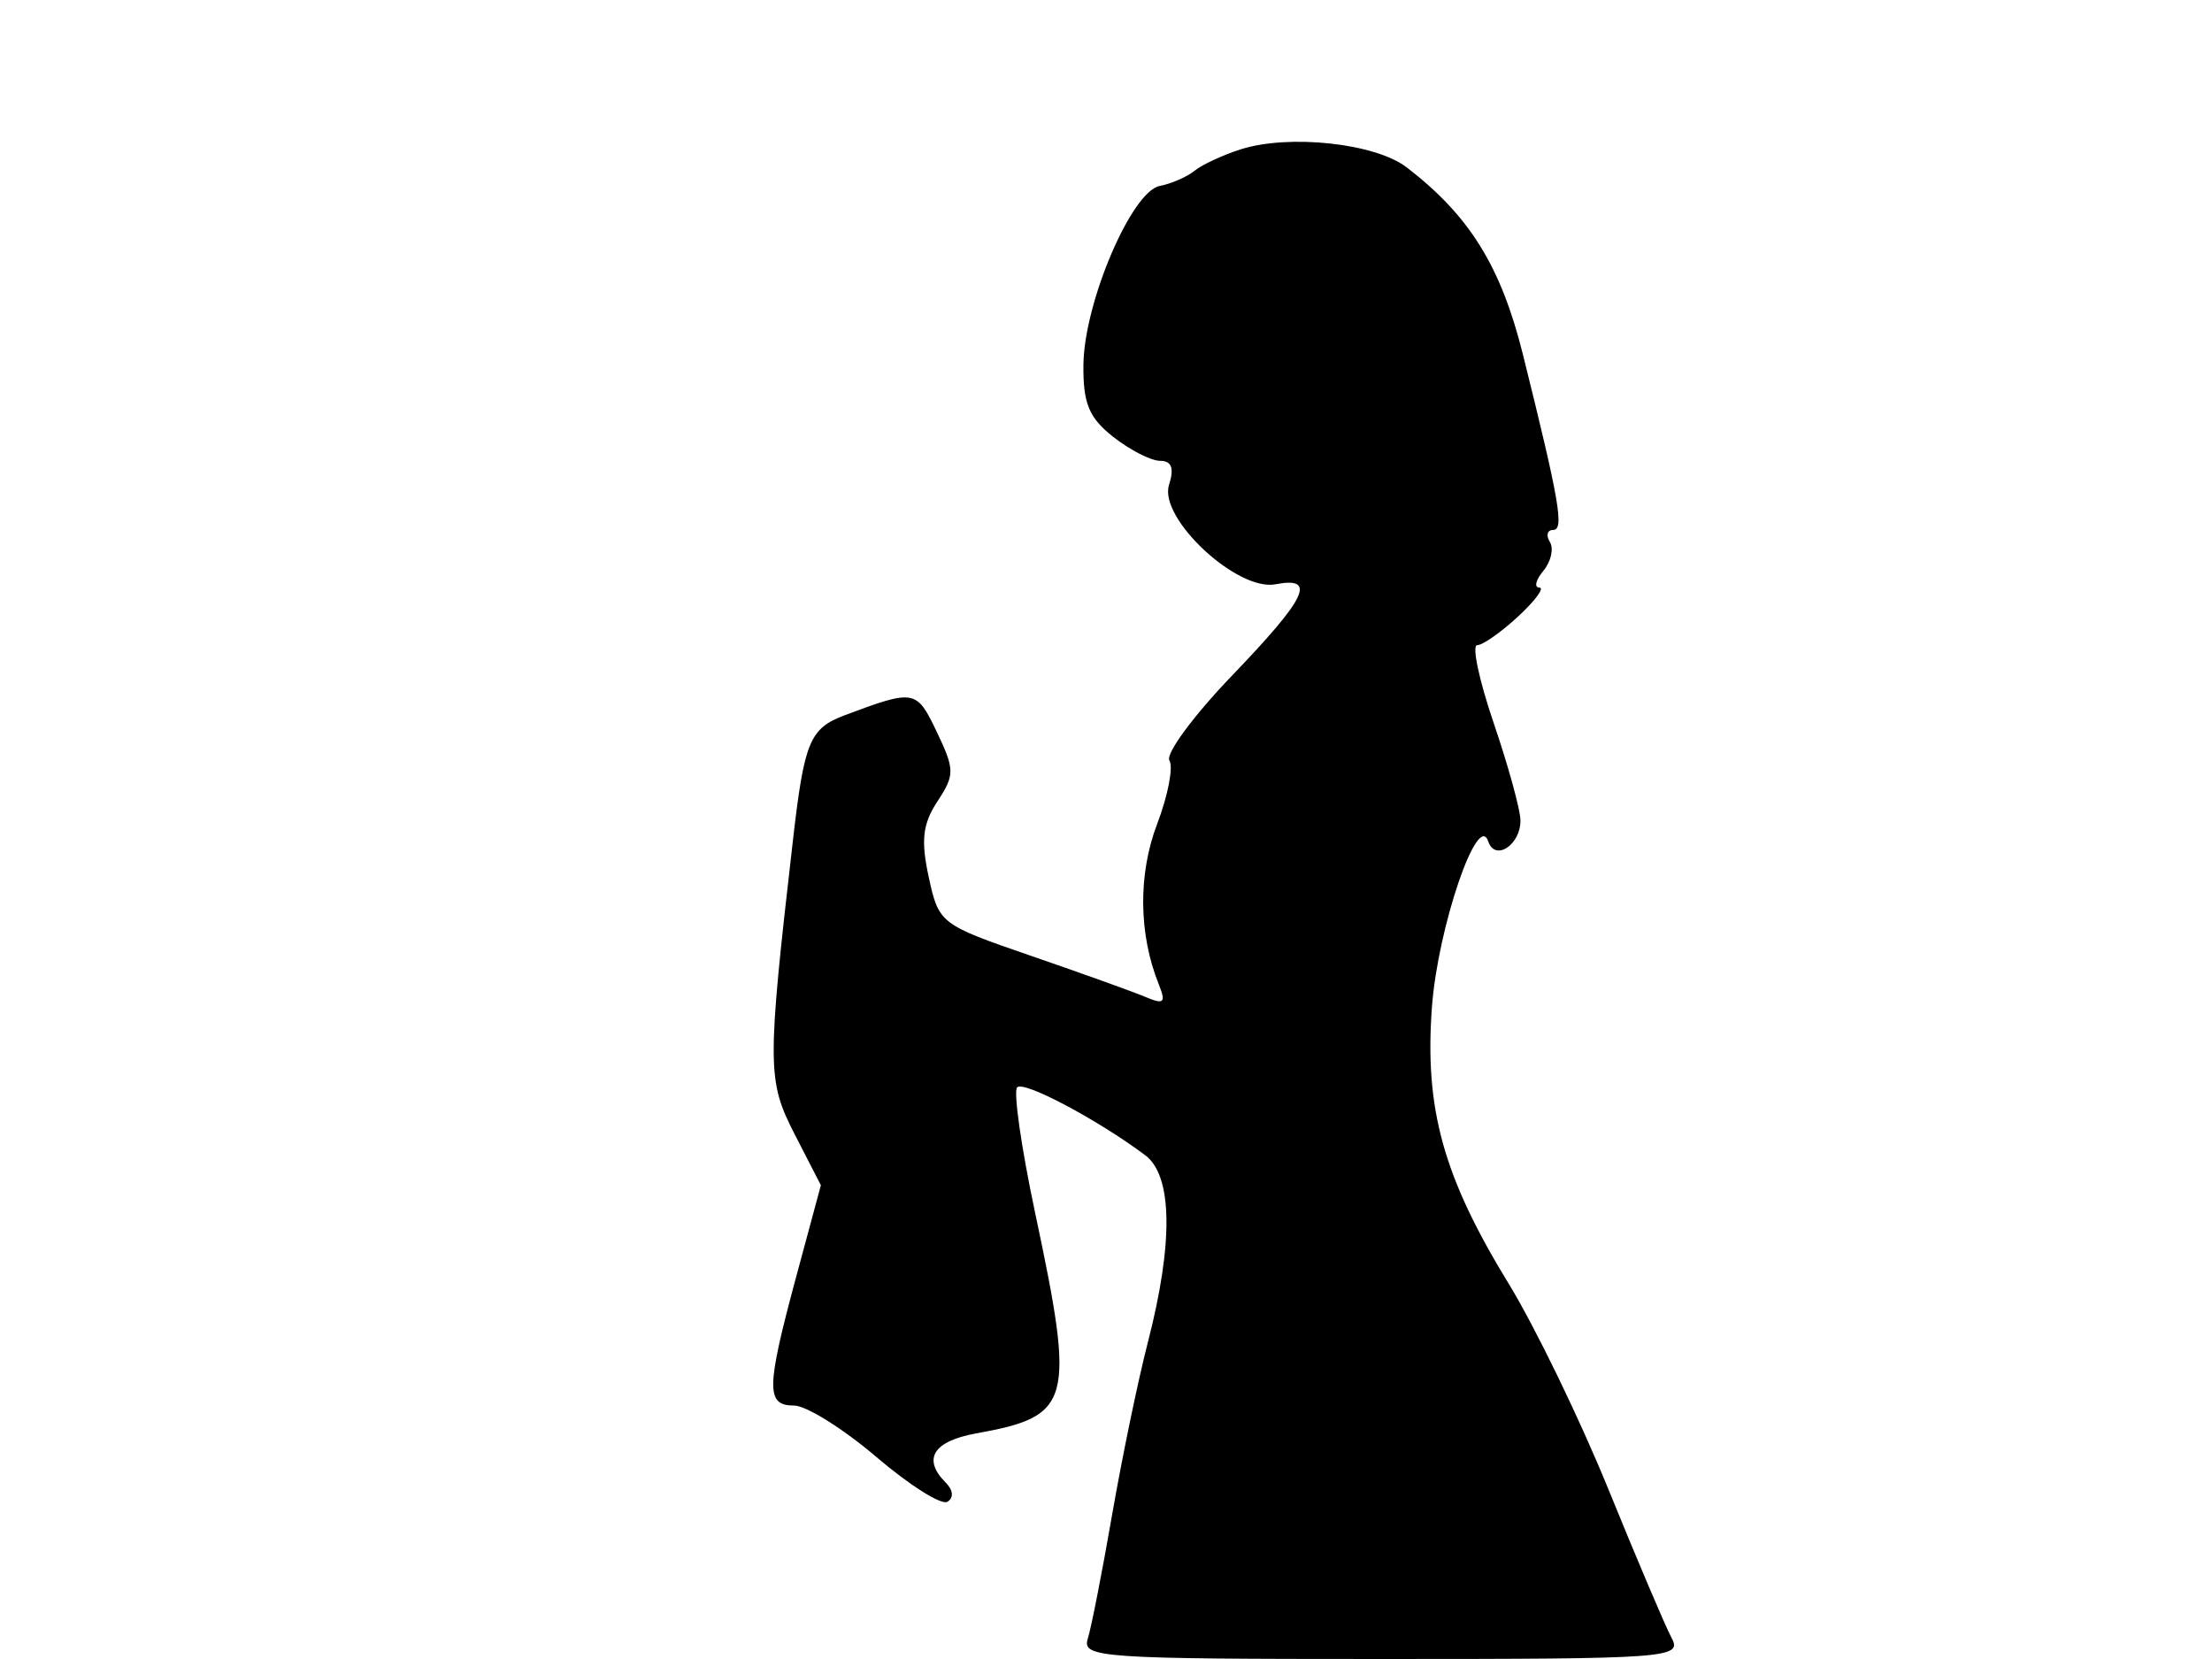 <svg xmlns="http://www.w3.org/2000/svg" width="192" height="144" viewBox="0 0 192 144" version="1.1">
	<path d="M 107.686 12.964 C 106.138 13.457, 104.338 14.294, 103.686 14.823 C 103.034 15.352, 101.671 15.946, 100.659 16.142 C 98.212 16.618, 94.092 26.287, 94.040 31.677 C 94.008 35.026, 94.523 36.266, 96.635 37.927 C 98.084 39.067, 99.914 40, 100.702 40 C 101.700 40, 101.934 40.634, 101.471 42.091 C 100.555 44.977, 107.383 51.351, 110.709 50.715 C 114.325 50.024, 113.451 51.861, 106.932 58.650 C 103.594 62.126, 101.152 65.437, 101.505 66.008 C 101.858 66.580, 101.379 69.058, 100.441 71.516 C 98.777 75.873, 98.827 81.068, 100.575 85.424 C 101.226 87.044, 101.044 87.219, 99.424 86.534 C 98.366 86.086, 93.900 84.482, 89.500 82.969 C 81.610 80.255, 81.488 80.161, 80.615 76.140 C 79.921 72.945, 80.083 71.522, 81.365 69.566 C 82.882 67.250, 82.879 66.813, 81.312 63.527 C 79.555 59.843, 79.390 59.813, 73.347 62.072 C 70.287 63.216, 69.814 64.348, 68.831 72.892 C 66.569 92.558, 66.577 93.789, 68.989 98.478 L 71.252 102.878 69.126 110.757 C 66.495 120.508, 66.467 122, 68.918 122 C 69.973 122, 73.191 124.010, 76.069 126.466 C 78.946 128.922, 81.722 130.672, 82.238 130.353 C 82.798 130.007, 82.738 129.338, 82.087 128.687 C 80.038 126.638, 81.002 125.090, 84.750 124.414 C 93.040 122.917, 93.349 121.757, 89.843 105.250 C 88.646 99.613, 87.946 94.721, 88.288 94.379 C 88.877 93.790, 95.273 97.182, 99.411 100.278 C 101.779 102.051, 101.860 107.891, 99.636 116.500 C 98.784 119.800, 97.384 126.550, 96.527 131.500 C 95.669 136.450, 94.719 141.287, 94.416 142.250 C 93.901 143.886, 95.565 144, 119.968 144 C 144.878 144, 146.026 143.917, 145.099 142.184 C 144.564 141.186, 142.098 135.385, 139.619 129.293 C 137.140 123.202, 133.235 115.152, 130.941 111.404 C 125.267 102.133, 123.632 96.224, 124.294 87.376 C 124.807 80.511, 128.276 70.328, 129.179 73.036 C 129.768 74.804, 132.007 73.327, 131.974 71.191 C 131.960 70.261, 130.913 66.463, 129.648 62.750 C 128.383 59.038, 127.739 56, 128.218 56 C 128.696 56, 130.301 54.875, 131.783 53.500 C 133.266 52.125, 134.092 51, 133.617 51 C 133.143 51, 133.299 50.345, 133.964 49.544 C 134.628 48.743, 134.882 47.618, 134.527 47.044 C 134.172 46.470, 134.298 46, 134.807 46 C 135.790 46, 135.370 43.556, 132.195 30.796 C 130.283 23.113, 127.562 18.728, 122.098 14.525 C 119.377 12.432, 111.895 11.622, 107.686 12.964" stroke="none" fill="black" fill-rule="evenodd"/>
</svg>